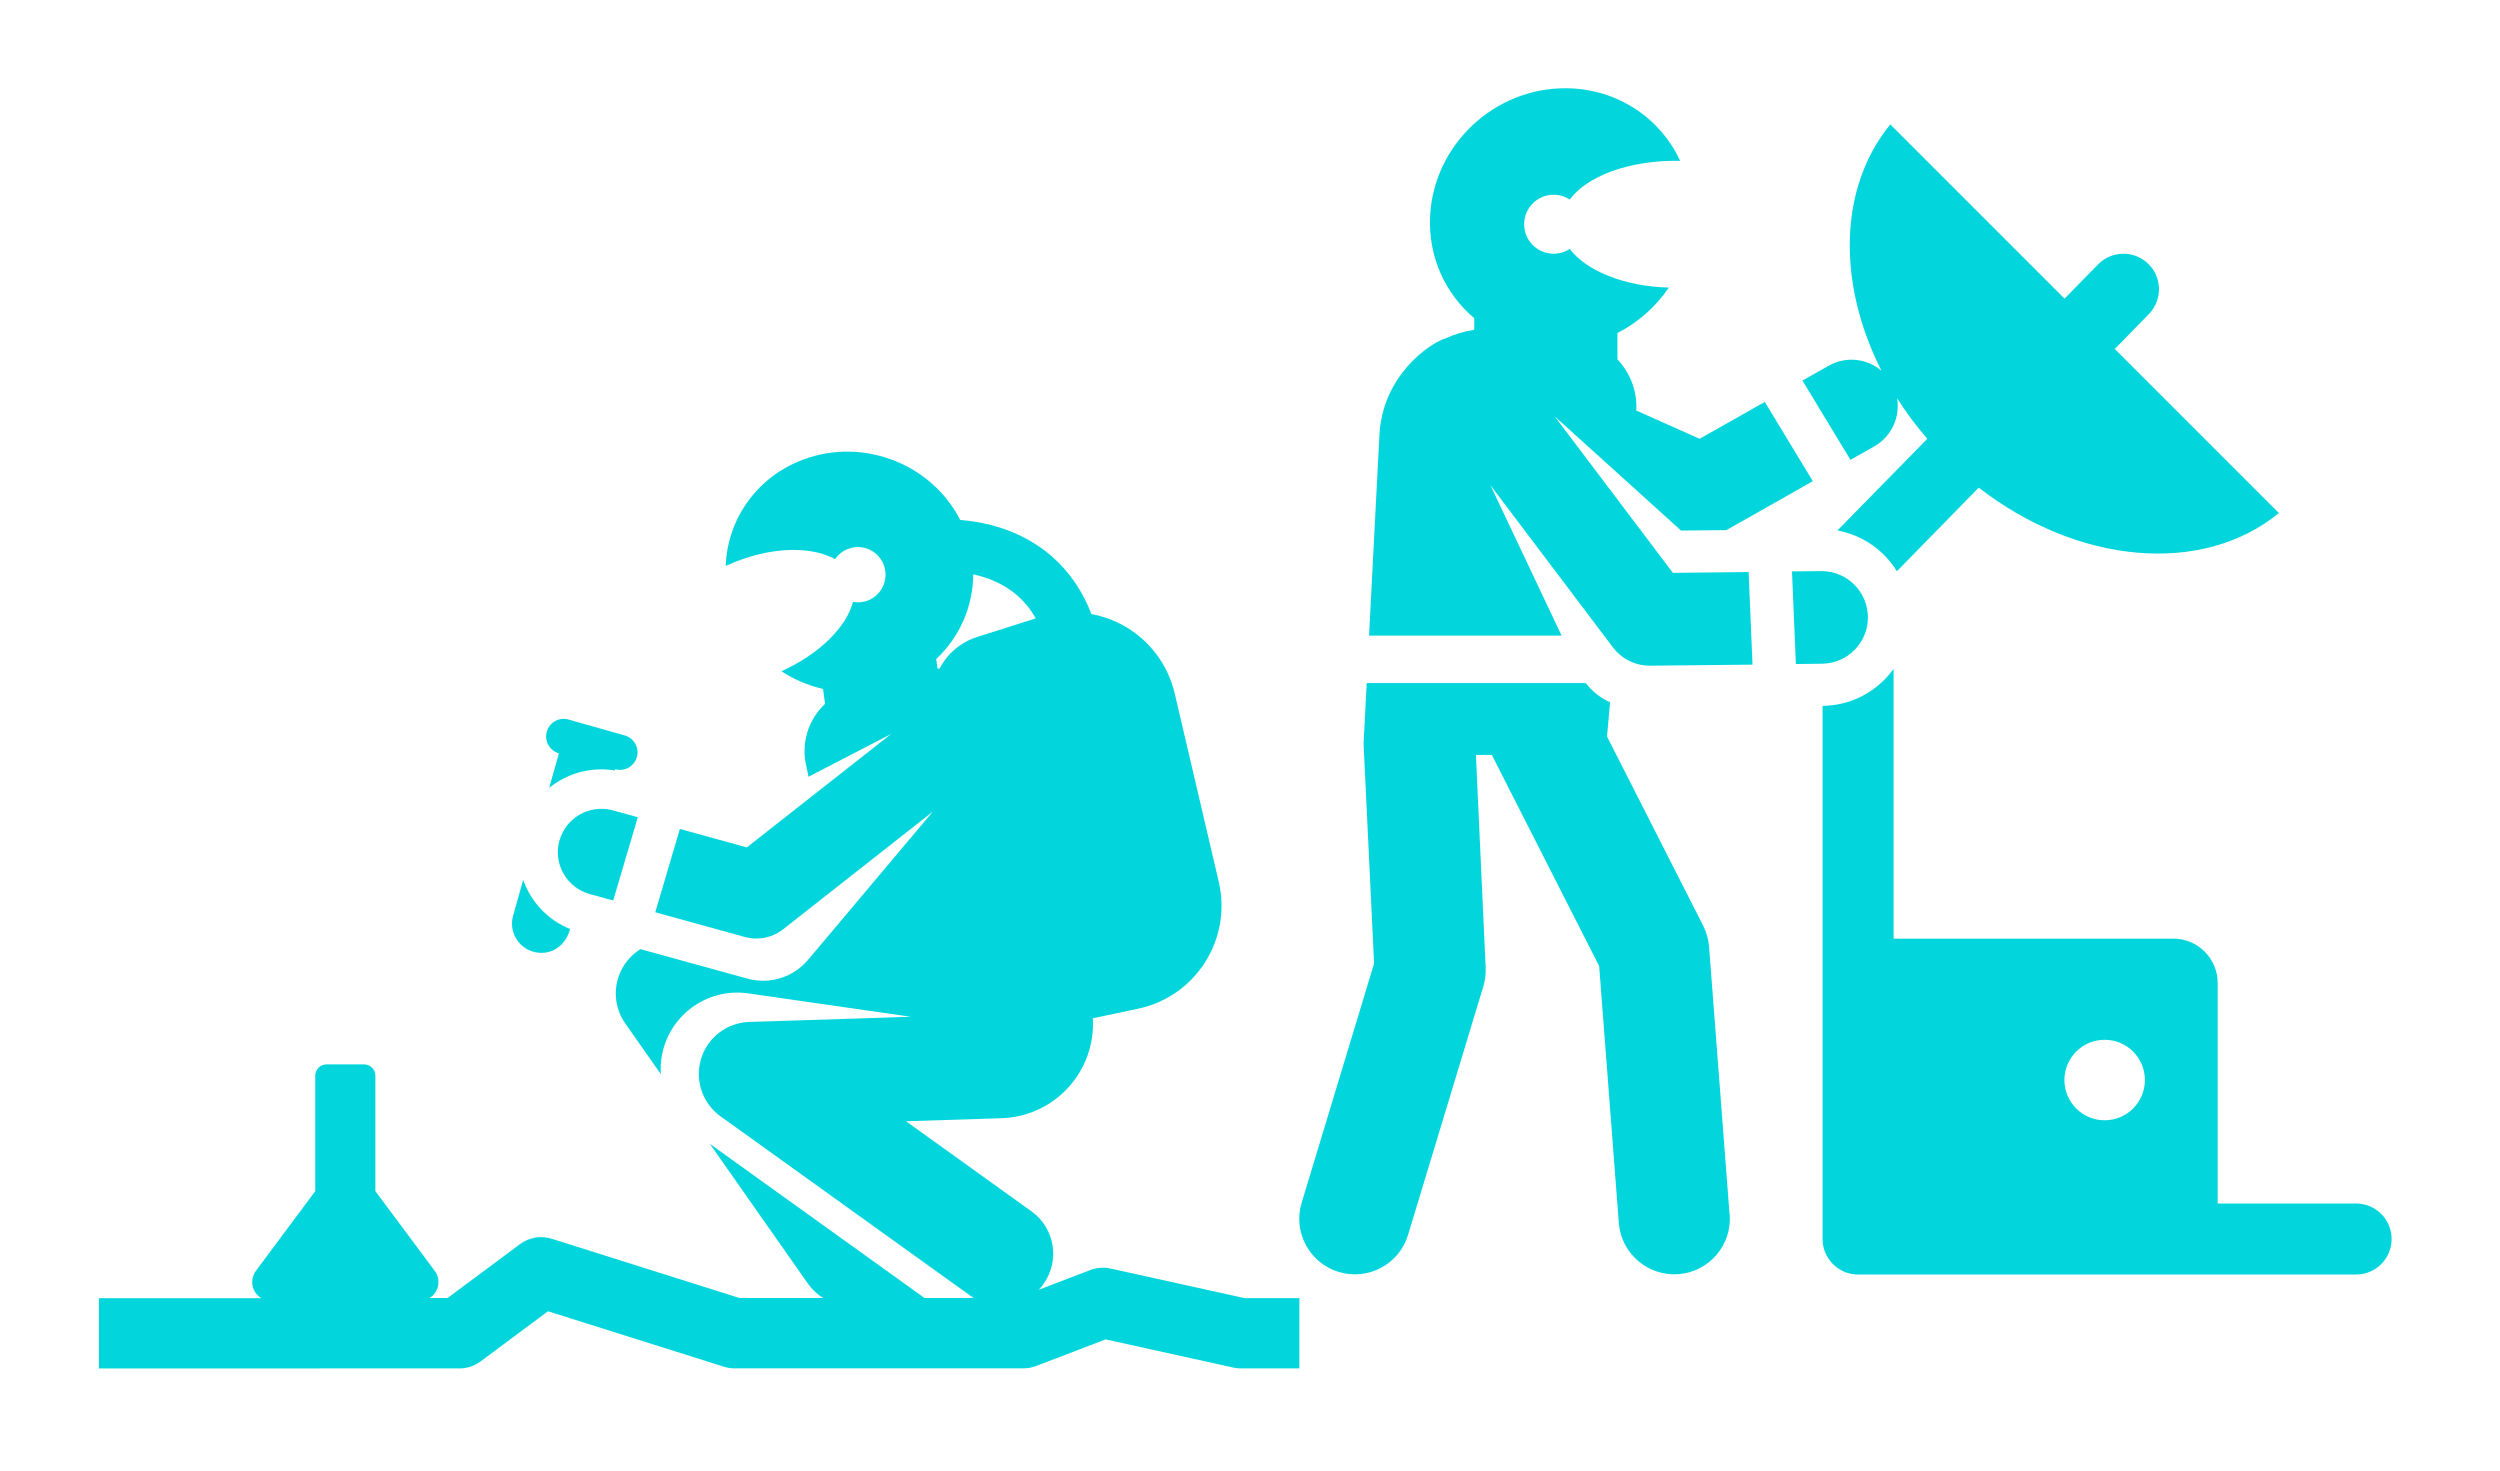 <?xml version="1.0" encoding="UTF-8"?><svg id="a" xmlns="http://www.w3.org/2000/svg" viewBox="0 0 328 193"><defs><style>.b{fill:#02d6dc;}</style></defs><path class="b" d="M67.32,120.13l1.32-4.69c1.01,2.86,3.2,5.25,6.16,6.45-.75,2.66-2.97,3.5-4.83,2.98-2.04-.58-3.23-2.7-2.65-4.74Z"/><path class="b" d="M71.74,95.99c.35-1.23,1.62-1.94,2.84-1.59l7.39,2.09c1.22,.35,1.94,1.62,1.59,2.84-.35,1.22-1.62,1.94-2.84,1.59l-.05,.17c-3.15-.53-6.26,.37-8.62,2.28l1.28-4.53c-1.22-.35-1.94-1.62-1.59-2.84Z"/><path class="b" d="M73.4,110.3c.83-3.03,3.97-4.81,7-3.98l3.28,.9-3.23,10.93-3.08-.85c-3.03-.84-4.81-3.97-3.98-7.01Z"/><path class="b" d="M34.25,170.3h0c-1.23-.76-1.53-2.41-.68-3.56l7.79-10.46v-15.15c0-.82,.66-1.48,1.48-1.48h4.93c.82,0,1.48,.66,1.48,1.48v15.15l7.79,10.46c.86,1.15,.55,2.8-.68,3.56h2.36l9.52-7.08c1.19-.88,2.72-1.14,4.13-.7l24.65,7.78h10.99c-.78-.47-1.47-1.11-2.03-1.91l-12.85-18.32c.74,.53,27.4,19.67,28.17,20.23h6.47c-.35-.21,1.95,1.43-33.24-23.84-2.38-1.71-3.4-4.74-2.55-7.54s3.39-4.75,6.32-4.84l21.21-.68-7.39-1.06-13.95-2.01c-5.5-.79-10.6,3.03-11.39,8.53-.1,.7-.12,1.39-.08,2.07l-4.67-6.66c-1.46-2.08-1.64-4.8-.48-7.06,.58-1.12,1.44-2.04,2.48-2.68,2.79,.77,11.02,3.04,14.05,3.87,2.99,.82,6.05-.24,7.93-2.46,1.59-1.89,14.55-17.28,16.38-19.46l-19.64,15.44c-1.41,1.11-3.27,1.5-5.03,1.01l-11.75-3.24,3.23-10.93,8.78,2.42,18.95-14.89-10.86,5.62-.25-1.26c-.79-3.11,.24-6.26,2.43-8.31l-.27-1.95c-1.94-.45-3.79-1.23-5.46-2.32,5-2.25,8.55-5.83,9.39-9.1,.67,.12,1.38,.06,2.05-.22,1.85-.78,2.71-2.9,1.94-4.75-.77-1.85-2.9-2.72-4.75-1.94-.67,.28-1.21,.74-1.59,1.31-2.59-1.5-7.94-2.04-14.35,.88,.2-5.75,3.63-11.13,9.37-13.63,7.99-3.48,17.47-.08,21.4,7.6,3.22,.25,8.04,1.28,12.06,4.81,2.28,2,4,4.53,5.16,7.54,1.5,.28,2.97,.8,4.32,1.57,3.34,1.9,5.74,5.12,6.61,8.87,1.09,4.68,.09,.43,5.77,24.68,1.76,7.54-3.01,15.05-10.57,16.65l-5.95,1.26s0,0,0,0c.2,3.34-.96,6.61-3.22,9.08-2.25,2.47-5.41,3.92-8.75,4.03-4.75,.15-9.67,.31-12.54,.4l16.46,11.82c3.07,2.2,3.77,6.47,1.57,9.54-.19,.27-.4,.52-.62,.75,6.45-2.47,5.16-1.98,6.77-2.59,.84-.32,1.76-.39,2.64-.2l17.62,3.89h7.17v9.22h-7.67c-.33,0-.67-.04-.99-.11l-16.76-3.7-9.15,3.5c-.53,.2-1.08,.3-1.64,.3h-37.91c-.47,0-.94-.07-1.38-.21l-23.08-7.28-8.86,6.59c-.79,.59-1.76,.91-2.75,.91H12.98v-9.22h21.27ZM123,87.73c.09,0,.17-.01,.26-.01,1-1.91,2.73-3.44,4.95-4.15l7.68-2.44c-.64-1.14-1.43-2.12-2.35-2.94-1.82-1.61-3.97-2.43-5.85-2.83-.02,4.18-1.76,8.21-4.86,11.11l.18,1.26Z"/><path class="b" d="M277.47,45.77l4.46-4.56c1.8-1.84,1.77-4.79-.07-6.59-1.84-1.8-4.79-1.77-6.59,.07l-4.4,4.49-22.86-22.86c-6.81,8.31-6.96,20.89-1.16,32.32-1.89-1.6-4.64-1.95-6.92-.66l-3.45,1.95,6.3,10.4,3.13-1.77c2.29-1.3,3.41-3.86,2.99-6.31,1.16,1.83,2.48,3.61,3.96,5.32l-11.79,12.03c3.29,.6,6.11,2.59,7.8,5.35l10.74-10.97c12.97,10.06,29.32,11.58,39.38,3.33l-21.54-21.54Z"/><path class="b" d="M226.92,159.36l-2.69-35.15c-.07-.96-.34-1.89-.77-2.75l-12.62-24.83,.4-4.49c-1.26-.56-2.35-1.43-3.18-2.52h-28.75s-.16,3.05-.41,7.95l1.38,28.84-9.5,31.38c-1.17,3.85,1.01,7.93,4.87,9.09,3.86,1.17,7.93-1.01,9.09-4.87l9.87-32.58c.24-.79,.34-1.62,.31-2.45l-1.28-27.93h2.09l14.08,27.7,2.58,33.7c.31,4.02,3.82,7.02,7.83,6.72,4.02-.31,7.02-3.81,6.72-7.83Z"/><path class="b" d="M219.47,75.14l-15.5-20.52,9.85,8.9,6.73,6.09,5.95-.06,11.34-6.42-6.3-10.4-8.55,4.84-8.31-3.71c.14-2.56-.81-4.95-2.47-6.71v-3.46c2.72-1.39,5.04-3.45,6.74-5.96-5.86-.15-10.83-2.2-13-5.07-.61,.4-1.33,.63-2.11,.63-2.14,0-3.87-1.73-3.87-3.87s1.73-3.87,3.87-3.87c.78,0,1.5,.23,2.11,.63,2.89-3.82,9.45-5.22,14.49-5.07-2.57-5.57-8.17-9.44-14.85-9.53-9.47-.13-17.51,7.39-17.96,16.8-.26,5.37,2.03,10.2,5.79,13.37v1.52c-1.3,.2-2.57,.58-3.77,1.12-2.15,.68-8.28,4.93-8.67,12.69-.26,5.13-.02,.57-1.36,26.31h25.26l-9.34-19.74,16.07,21.28c1.15,1.52,2.94,2.41,4.85,2.41,.02,0,.04,0,.06,0l13.41-.14-.51-12.15-9.96,.11Z"/><path class="b" d="M239,74.93s-.04,0-.07,0l-3.82,.04,.51,12.15,3.44-.04c3.36-.04,6.05-2.78,6.01-6.14-.04-3.33-2.75-6.01-6.08-6.01Z"/><path class="b" d="M309.12,157.9h-18.16v-28.93c0-3.22-2.61-5.82-5.82-5.82h-36.7v-35.4c-2.08,2.91-5.47,4.82-9.32,4.86v69.95c0,2.57,2.09,4.66,4.66,4.66h65.34c2.57,0,4.66-2.09,4.66-4.66,0-2.57-2.09-4.66-4.66-4.66Zm-32.99-10.92c-2.92,0-5.28-2.36-5.28-5.28s2.36-5.28,5.28-5.28,5.28,2.36,5.28,5.28-2.36,5.28-5.28,5.28Z"/></svg>